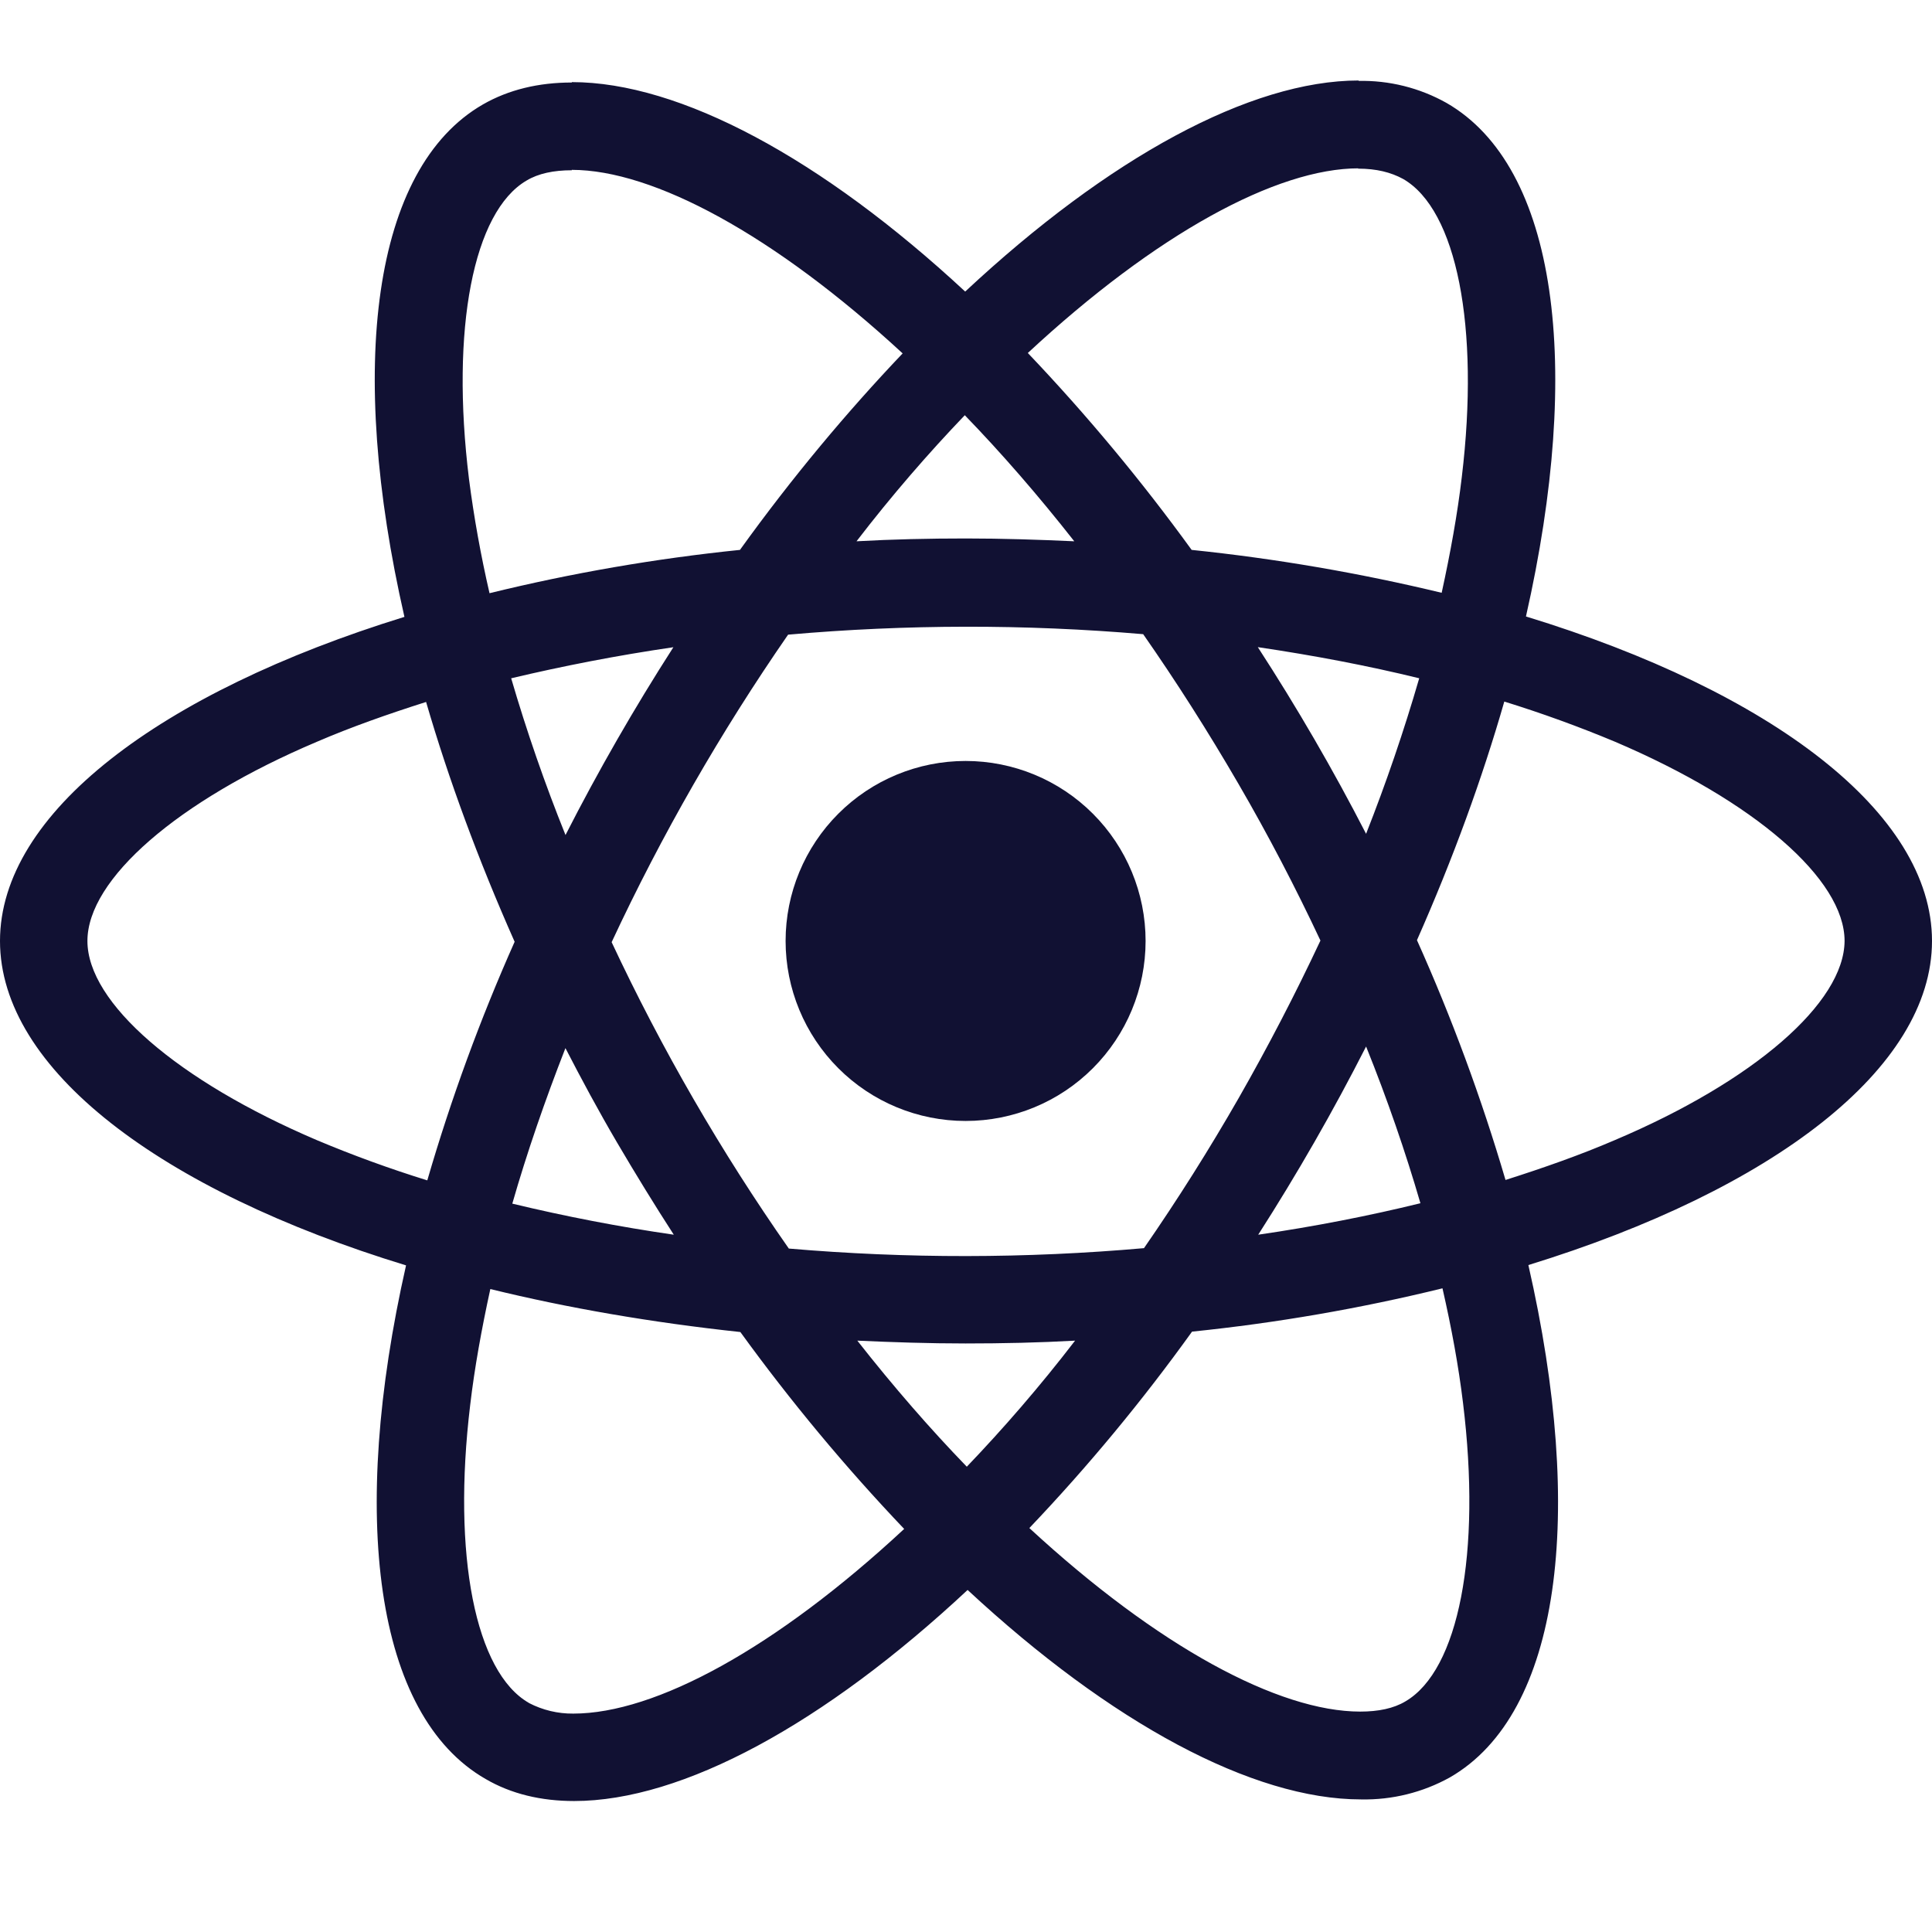 <svg width="48" height="48" viewBox="0 0 48 48" fill="none" xmlns="http://www.w3.org/2000/svg">
<path d="M48 23.378C48 20.198 44.018 17.184 37.912 15.316C39.322 9.094 38.696 4.142 35.936 2.556C35.267 2.181 34.51 1.993 33.744 2.01V4.19C34.194 4.19 34.556 4.28 34.86 4.446C36.19 5.21 36.768 8.114 36.318 11.852C36.21 12.772 36.034 13.74 35.818 14.728C33.773 14.235 31.698 13.879 29.606 13.662C28.36 11.943 27 10.308 25.536 8.77C28.726 5.806 31.72 4.182 33.756 4.182V2C31.064 2 27.542 3.918 23.98 7.244C20.42 3.94 16.896 2.04 14.206 2.04V4.22C16.232 4.22 19.236 5.836 22.426 8.78C21.056 10.22 19.686 11.852 18.384 13.662C16.288 13.877 14.209 14.236 12.162 14.738C11.946 13.802 11.775 12.855 11.652 11.902C11.192 8.162 11.76 5.258 13.082 4.486C13.374 4.31 13.756 4.23 14.206 4.23V2.05C13.386 2.05 12.64 2.226 11.996 2.596C9.246 4.182 8.63 9.122 10.048 15.326C3.962 17.206 0 20.208 0 23.378C0 26.558 3.982 29.572 10.088 31.438C8.678 37.662 9.304 42.614 12.064 44.198C12.7 44.57 13.444 44.746 14.264 44.746C16.956 44.746 20.478 42.828 24.04 39.502C27.6 42.808 31.122 44.706 33.814 44.706C34.586 44.722 35.349 44.533 36.024 44.158C38.774 42.574 39.39 37.634 37.972 31.43C44.038 29.562 48 26.548 48 23.378ZM35.26 16.852C34.88 18.16 34.44 19.449 33.94 20.716C33.122 19.125 32.224 17.578 31.25 16.078C32.64 16.284 33.98 16.538 35.262 16.852H35.26ZM30.78 27.272C30.047 28.551 29.261 29.798 28.422 31.01C25.486 31.269 22.534 31.272 19.598 31.02C17.914 28.614 16.441 26.067 15.196 23.408C16.439 20.742 17.906 18.186 19.58 15.768C22.515 15.509 25.466 15.505 28.402 15.756C29.214 16.92 30.008 18.164 30.77 19.476C31.514 20.756 32.19 22.056 32.806 23.368C32.183 24.696 31.507 25.998 30.78 27.272ZM33.94 26C34.468 27.31 34.92 28.622 35.29 29.894C34.01 30.208 32.658 30.472 31.26 30.676C32.23 29.163 33.125 27.602 33.94 26ZM24.02 36.44C23.11 35.5 22.2 34.454 21.3 33.308C22.18 33.348 23.08 33.378 23.99 33.378C24.91 33.378 25.82 33.358 26.71 33.308C25.83 34.454 24.92 35.5 24.02 36.44ZM16.74 30.676C15.392 30.481 14.053 30.223 12.728 29.904C13.09 28.642 13.54 27.34 14.048 26.04C14.45 26.82 14.872 27.604 15.332 28.388C15.792 29.17 16.26 29.934 16.74 30.676ZM23.97 10.316C24.88 11.256 25.79 12.302 26.69 13.448C25.81 13.408 24.91 13.378 24 13.378C23.08 13.378 22.17 13.398 21.28 13.448C22.16 12.302 23.07 11.256 23.97 10.316ZM16.73 16.08C15.76 17.59 14.865 19.147 14.05 20.746C13.536 19.471 13.086 18.171 12.7 16.852C13.98 16.548 15.332 16.284 16.73 16.08ZM7.876 28.328C4.412 26.852 2.172 24.914 2.172 23.378C2.172 21.842 4.412 19.894 7.876 18.428C8.716 18.066 9.636 17.742 10.586 17.44C11.144 19.356 11.878 21.352 12.786 23.398C11.929 25.322 11.204 27.303 10.616 29.326C9.687 29.038 8.772 28.705 7.876 28.328ZM13.14 42.308C11.81 41.548 11.232 38.64 11.682 34.904C11.79 33.984 11.966 33.014 12.182 32.026C14.098 32.496 16.192 32.858 18.394 33.094C19.64 34.813 21 36.448 22.464 37.986C19.274 40.95 16.28 42.574 14.244 42.574C13.86 42.578 13.481 42.487 13.14 42.31V42.308ZM36.348 34.854C36.808 38.592 36.24 41.498 34.918 42.27C34.626 42.446 34.244 42.524 33.794 42.524C31.768 42.524 28.764 40.91 25.574 37.964C27.032 36.432 28.382 34.802 29.616 33.084C31.712 32.869 33.791 32.51 35.838 32.008C36.064 32.996 36.238 33.944 36.348 34.854ZM40.114 28.328C39.274 28.69 38.354 29.014 37.404 29.316C36.806 27.283 36.071 25.292 35.204 23.358C36.104 21.324 36.826 19.338 37.374 17.43C38.306 17.719 39.224 18.052 40.124 18.428C43.588 19.904 45.828 21.842 45.828 23.378C45.818 24.914 43.578 26.862 40.114 28.328Z" fill="#111133"/>
<path d="M23.99 27.85C25.176 27.85 26.314 27.379 27.152 26.54C27.991 25.701 28.462 24.564 28.462 23.378C28.462 22.192 27.991 21.055 27.152 20.216C26.314 19.377 25.176 18.906 23.99 18.906C22.804 18.906 21.666 19.377 20.828 20.216C19.989 21.055 19.518 22.192 19.518 23.378C19.518 24.564 19.989 25.701 20.828 26.54C21.666 27.379 22.804 27.85 23.99 27.85Z" fill="#111133"/>
</svg>
